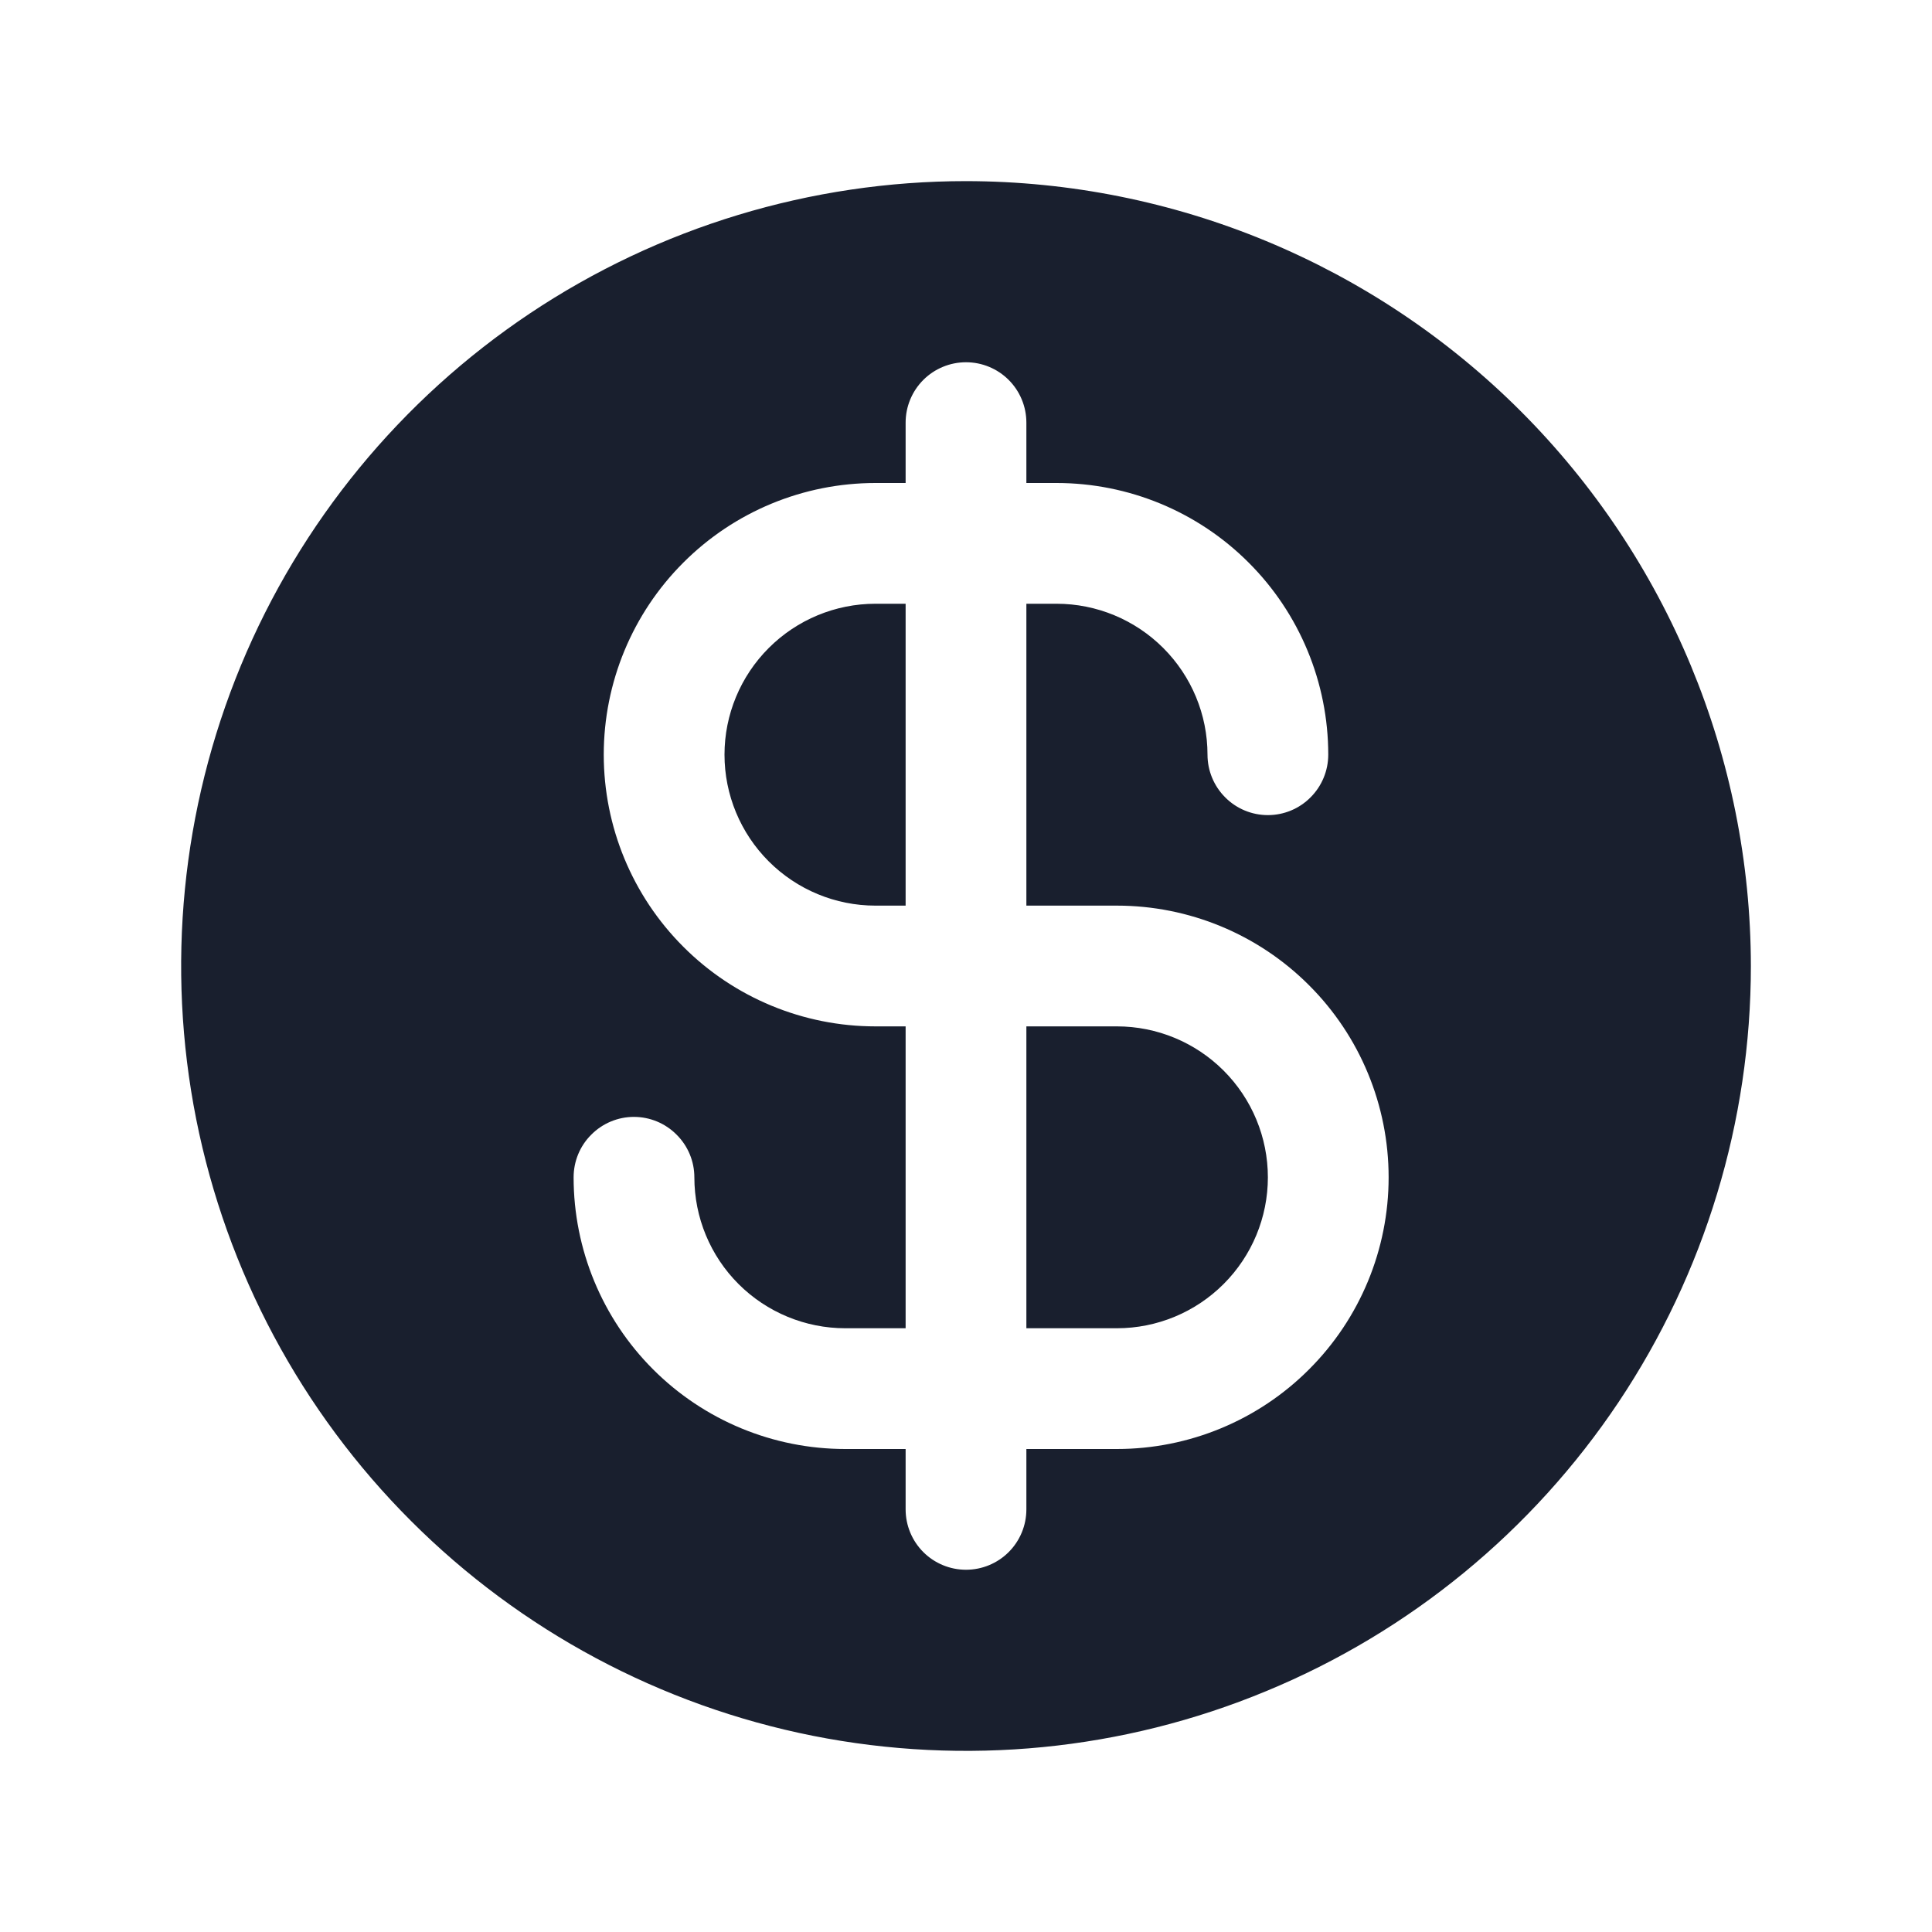 <svg width="20" height="20" viewBox="0 0 20 20" fill="none" xmlns="http://www.w3.org/2000/svg">
<path d="M9.062 6.25H9.375V9.375H9.062C8.648 9.375 8.251 9.21 7.958 8.917C7.665 8.624 7.5 8.227 7.5 7.812C7.5 7.398 7.665 7.001 7.958 6.708C8.251 6.415 8.648 6.25 9.062 6.25ZM11.562 10.625H10.625V13.75H11.562C11.977 13.75 12.374 13.585 12.667 13.292C12.96 12.999 13.125 12.602 13.125 12.188C13.125 11.773 12.96 11.376 12.667 11.083C12.374 10.79 11.977 10.625 11.562 10.625ZM18.125 10C18.125 11.607 17.648 13.178 16.756 14.514C15.863 15.85 14.594 16.892 13.109 17.506C11.625 18.122 9.991 18.282 8.415 17.969C6.839 17.655 5.391 16.881 4.255 15.745C3.118 14.609 2.345 13.161 2.031 11.585C1.718 10.009 1.879 8.375 2.493 6.891C3.108 5.406 4.15 4.137 5.486 3.244C6.822 2.352 8.393 1.875 10 1.875C12.154 1.877 14.22 2.734 15.743 4.257C17.266 5.781 18.123 7.846 18.125 10ZM14.375 12.188C14.375 11.442 14.079 10.726 13.551 10.199C13.024 9.671 12.308 9.375 11.562 9.375H10.625V6.25H10.938C11.352 6.25 11.749 6.415 12.042 6.708C12.335 7.001 12.5 7.398 12.5 7.812C12.5 7.978 12.566 8.137 12.683 8.254C12.8 8.372 12.959 8.438 13.125 8.438C13.291 8.438 13.45 8.372 13.567 8.254C13.684 8.137 13.75 7.978 13.75 7.812C13.75 7.067 13.454 6.351 12.926 5.824C12.399 5.296 11.683 5 10.938 5H10.625V4.375C10.625 4.209 10.559 4.05 10.442 3.933C10.325 3.816 10.166 3.75 10 3.75C9.834 3.75 9.675 3.816 9.558 3.933C9.441 4.05 9.375 4.209 9.375 4.375V5H9.062C8.317 5 7.601 5.296 7.074 5.824C6.546 6.351 6.25 7.067 6.25 7.812C6.25 8.558 6.546 9.274 7.074 9.801C7.601 10.329 8.317 10.625 9.062 10.625H9.375V13.75H8.75C8.336 13.75 7.938 13.585 7.645 13.292C7.352 12.999 7.188 12.602 7.188 12.188C7.188 12.022 7.122 11.863 7.004 11.746C6.887 11.628 6.728 11.562 6.562 11.562C6.397 11.562 6.238 11.628 6.121 11.746C6.003 11.863 5.938 12.022 5.938 12.188C5.938 12.933 6.234 13.649 6.761 14.176C7.289 14.704 8.004 15 8.75 15H9.375V15.625C9.375 15.791 9.441 15.95 9.558 16.067C9.675 16.184 9.834 16.25 10 16.25C10.166 16.25 10.325 16.184 10.442 16.067C10.559 15.95 10.625 15.791 10.625 15.625V15H11.562C12.308 15 13.024 14.704 13.551 14.176C14.079 13.649 14.375 12.933 14.375 12.188Z" fill="#191F2E"/>
</svg>

